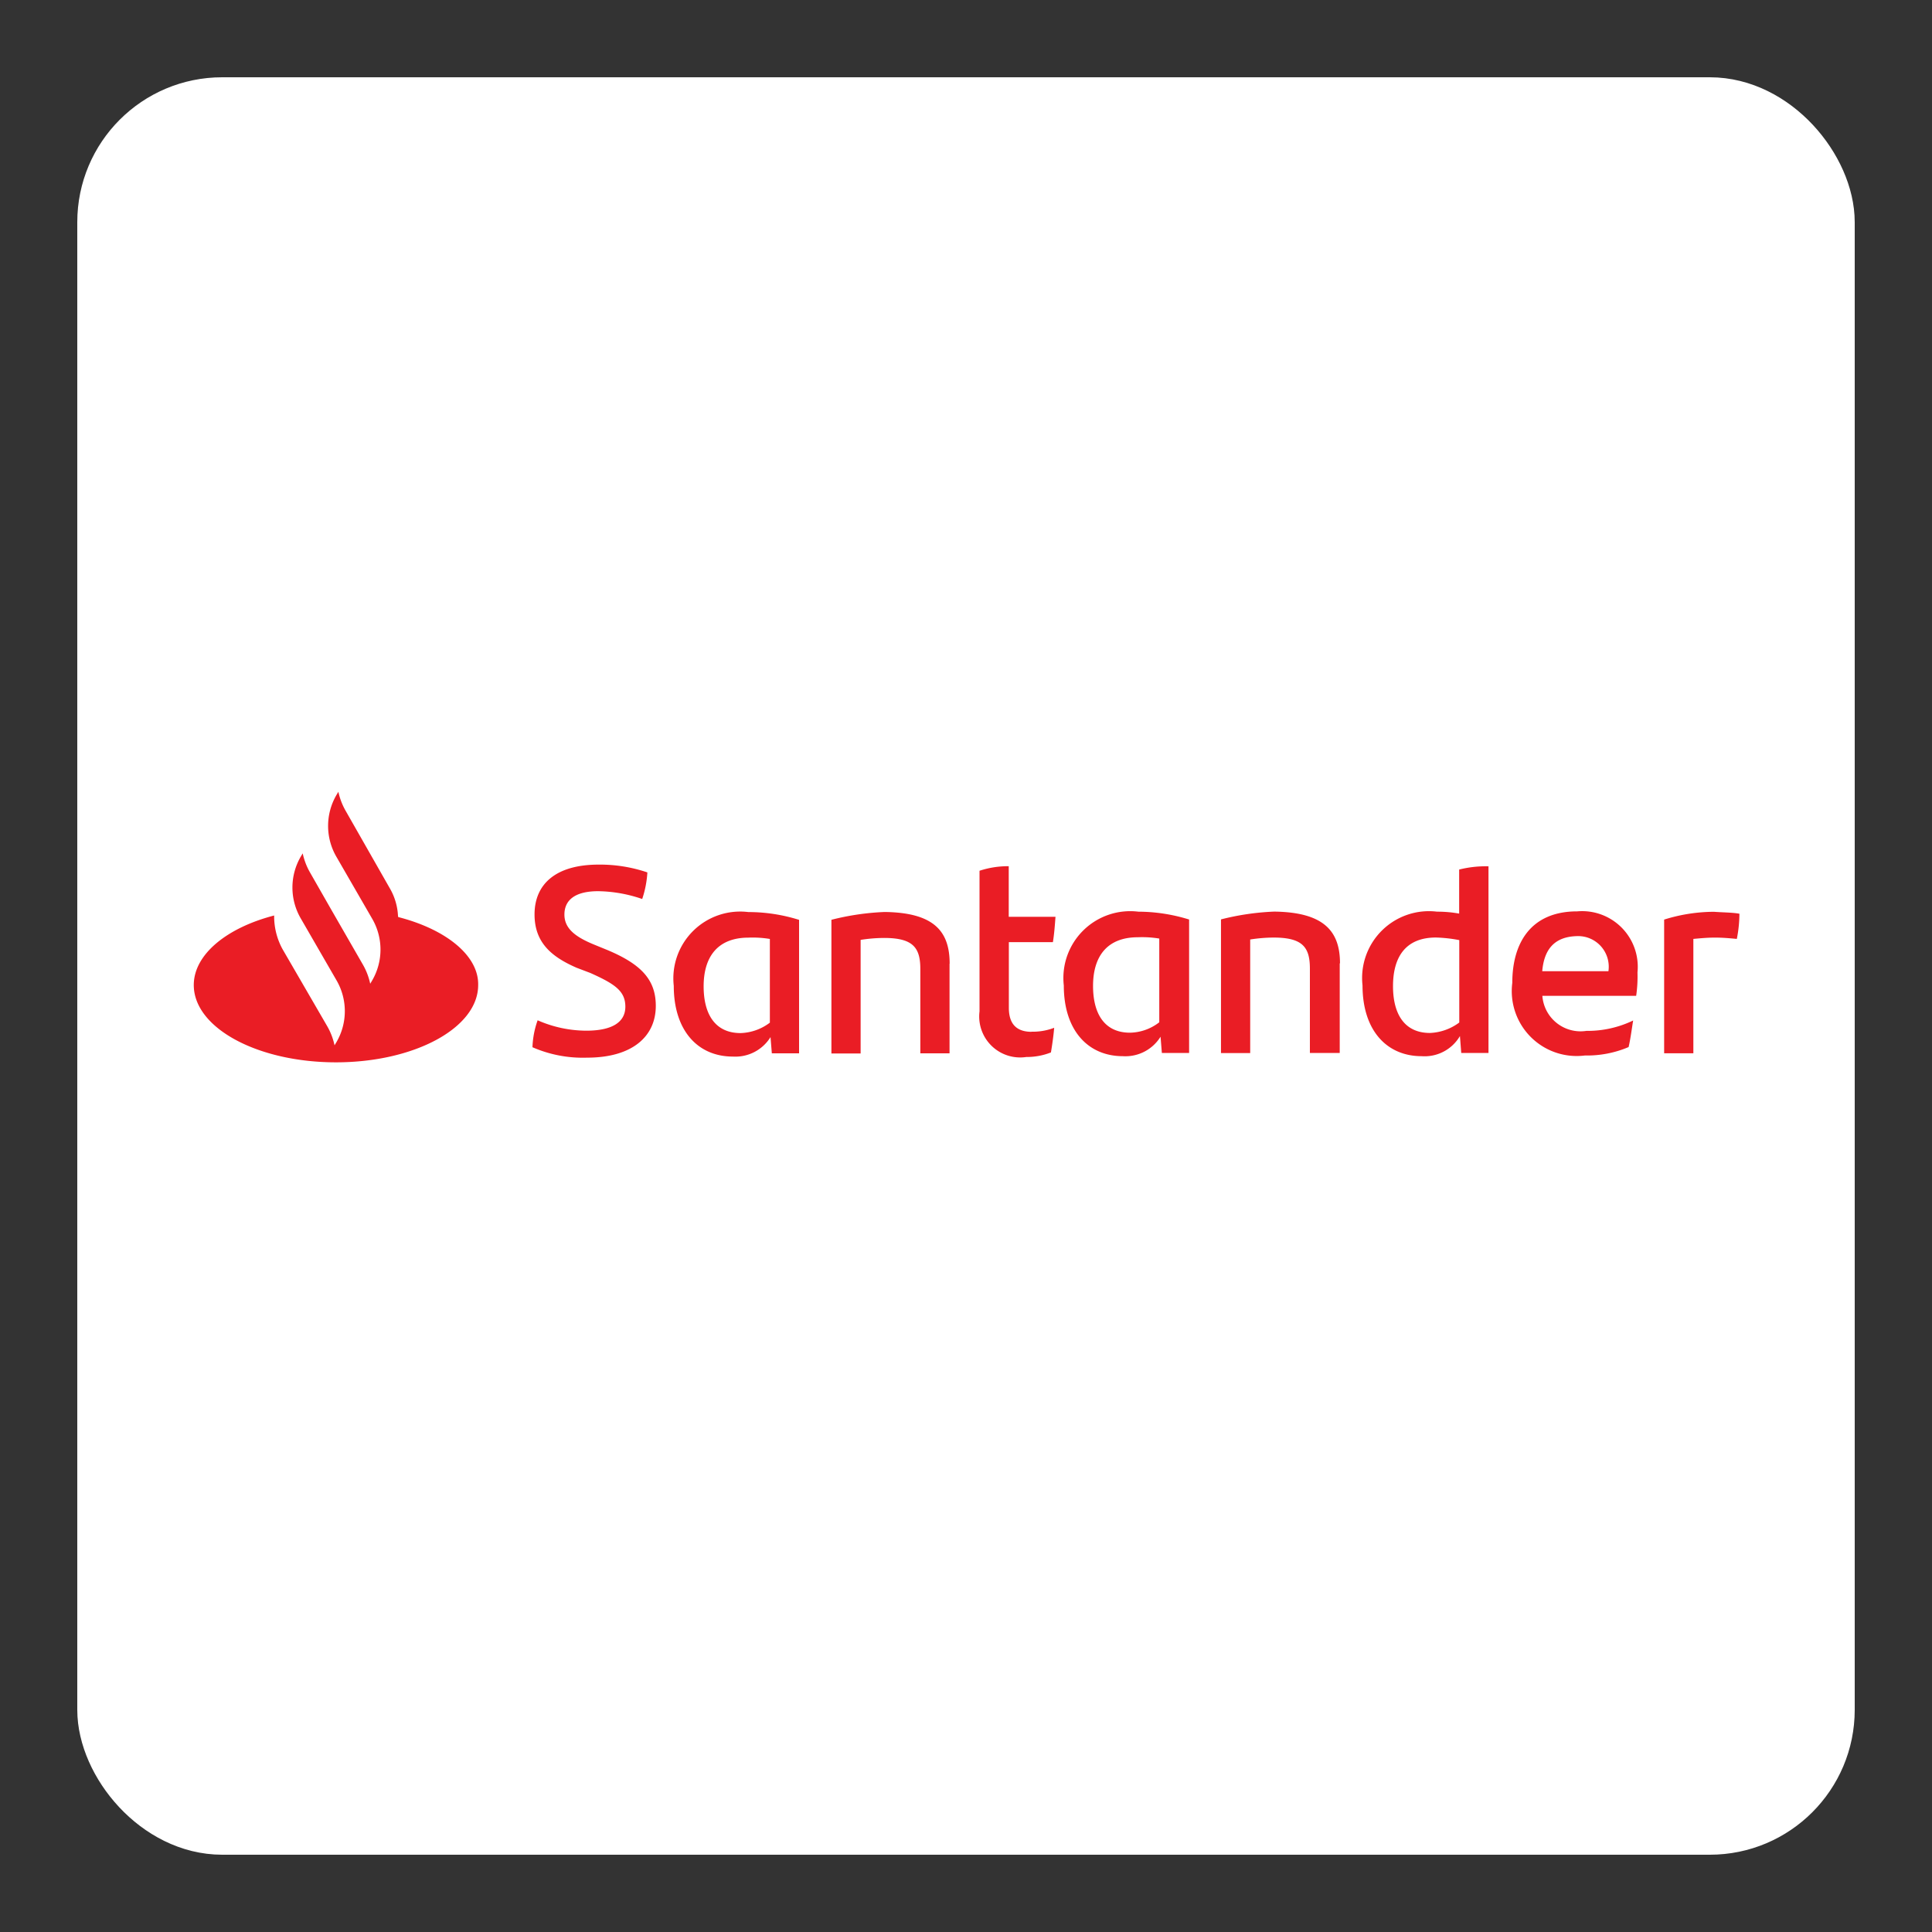<svg xmlns="http://www.w3.org/2000/svg" viewBox="0 0 50 50"><rect x="0" y="0" width="50" height="50" fill="#333333" stroke="none"/><defs><linearGradient><stop offset="0" stop-color="#2155d6" /></linearGradient><linearGradient id="Frame"><stop offset="0" stop-color="#ffffff" /></linearGradient></defs><rect fill="#fff" height="44.5" rx="3" width="44.5" x="2.75" y="2.75" /><rect fill="none" height="44.5" rx="3" stroke="url(#Frame)" stroke-miterlimit="10" stroke-width="1.5" width="44.5" x="2.75" y="2.75" /><path d="m10.3 23.7a1.57 1.57 0 0 0-0.218-0.722l-1.14-2a1.71 1.71 0 0 1-0.185-0.487l-0.05 0.084a1.59 1.59 0 0 0 0 1.6l0.924 1.6a1.59 1.59 0 0 1 0 1.6l-0.05 0.084a1.71 1.71 0 0 0-0.185-0.487l-0.84-1.46-0.537-0.94a1.71 1.71 0 0 1-0.185-0.487l-0.05 0.084a1.59 1.59 0 0 0 0 1.6l0.924 1.6a1.59 1.59 0 0 1 0 1.6l-0.05 0.084a1.71 1.71 0 0 0-0.185-0.487l-1.16-2a1.77 1.77 0 0 1-0.218-0.873c-1.23 0.319-2.08 1.01-2.08 1.8 0 1.11 1.65 2 3.68 2s3.68-0.89 3.68-2c0.017-0.756-0.823-1.44-2.07-1.76zm3.48 3.41a2.29 2.29 0 0 1 0.134-0.705 3.15 3.15 0 0 0 1.26 0.269c0.638 0 1.01-0.202 1.01-0.621 0-0.403-0.269-0.588-0.907-0.873l-0.353-0.134c-0.655-0.285-1.09-0.655-1.09-1.38 0-0.789 0.554-1.29 1.66-1.29a3.81 3.81 0 0 1 1.26 0.202 2.63 2.63 0 0 1-0.134 0.688 3.64 3.64 0 0 0-1.14-0.202c-0.605 0-0.873 0.235-0.873 0.605 0 0.353 0.269 0.571 0.756 0.772l0.369 0.151c0.873 0.369 1.24 0.772 1.24 1.44 0 0.789-0.605 1.34-1.78 1.34a3.25 3.25 0 0 1-1.41-0.269zm6.9-3.31v3.46h-0.705l-0.034-0.42a1.07 1.07 0 0 1-0.974 0.504c-0.907 0-1.53-0.672-1.53-1.83a1.73 1.73 0 0 1 1.93-1.91 4.38 4.38 0 0 1 1.31 0.201zm-0.756 2.67v-2.17a2.72 2.72 0 0 0-0.554-0.034c-0.789 0-1.16 0.487-1.16 1.26 0 0.705 0.285 1.21 0.957 1.21a1.32 1.32 0 0 0 0.756-0.269zm4.65-1.53v2.32h-0.756v-2.18c0-0.554-0.185-0.806-0.94-0.806a4 4 0 0 0-0.605 0.05v2.94h-0.756v-3.46a6.64 6.64 0 0 1 1.38-0.202c1.28 0.017 1.68 0.504 1.68 1.34zm2.12 1.76a1.54 1.54 0 0 0 0.588-0.101c-0.017 0.202-0.05 0.437-0.084 0.638a1.71 1.71 0 0 1-0.638 0.118 1.06 1.06 0 0 1-1.21-1.18v-3.64a2.37 2.37 0 0 1 0.756-0.118v1.31h1.21c-0.017 0.235-0.034 0.453-0.067 0.655h-1.14v1.7c4e-5 0.437 0.218 0.621 0.588 0.621zm4.08-2.91v3.46h-0.705l-0.034-0.42a1.07 1.07 0 0 1-0.974 0.504c-0.907 0-1.53-0.672-1.53-1.83a1.73 1.73 0 0 1 1.93-1.91 4.47 4.47 0 0 1 1.31 0.202zm-0.772 2.67v-2.17a2.72 2.72 0 0 0-0.554-0.034c-0.789 0-1.16 0.487-1.16 1.26 0 0.705 0.285 1.21 0.957 1.21a1.27 1.27 0 0 0 0.756-0.269zm4.67-1.53v2.32h-0.772v-2.18c0-0.554-0.185-0.806-0.94-0.806a4 4 0 0 0-0.605 0.05v2.94h-0.756v-3.46a6.64 6.64 0 0 1 1.38-0.202c1.28 0.017 1.7 0.504 1.7 1.34zm3.85-2.52v4.84h-0.705l-0.034-0.437a1.06 1.06 0 0 1-0.991 0.521c-0.907 0-1.53-0.672-1.53-1.83a1.73 1.73 0 0 1 1.93-1.91 3.14 3.14 0 0 1 0.571 0.05v-1.14a2.82 2.82 0 0 1 0.756-0.084zm-0.756 4.05v-2.13a3.7 3.7 0 0 0-0.605-0.067c-0.756 0-1.11 0.47-1.11 1.26 0 0.705 0.285 1.21 0.957 1.21a1.36 1.36 0 0 0 0.756-0.269zm4.58-0.688h-2.43a0.991 0.991 0 0 0 1.14 0.907 2.71 2.71 0 0 0 1.21-0.269c-0.034 0.202-0.067 0.47-0.118 0.688a2.75 2.75 0 0 1-1.13 0.218 1.68 1.68 0 0 1-1.88-1.88c0-1.02 0.47-1.85 1.68-1.85a1.44 1.44 0 0 1 1.56 1.58 3.45 3.45 0 0 1-0.034 0.605zm-2.43-0.638h1.71a0.793 0.793 0 0 0-0.823-0.907c-0.554 0.017-0.84 0.319-0.89 0.907zm5.1-1.49a3.42 3.42 0 0 1-0.067 0.655c-0.185-0.017-0.353-0.034-0.571-0.034-0.185 0-0.369 0.017-0.554 0.034v2.96h-0.756v-3.46a4.35 4.35 0 0 1 1.29-0.202c0.218 0.017 0.487 0.017 0.655 0.05z" fill="#ea1d25" /></svg>